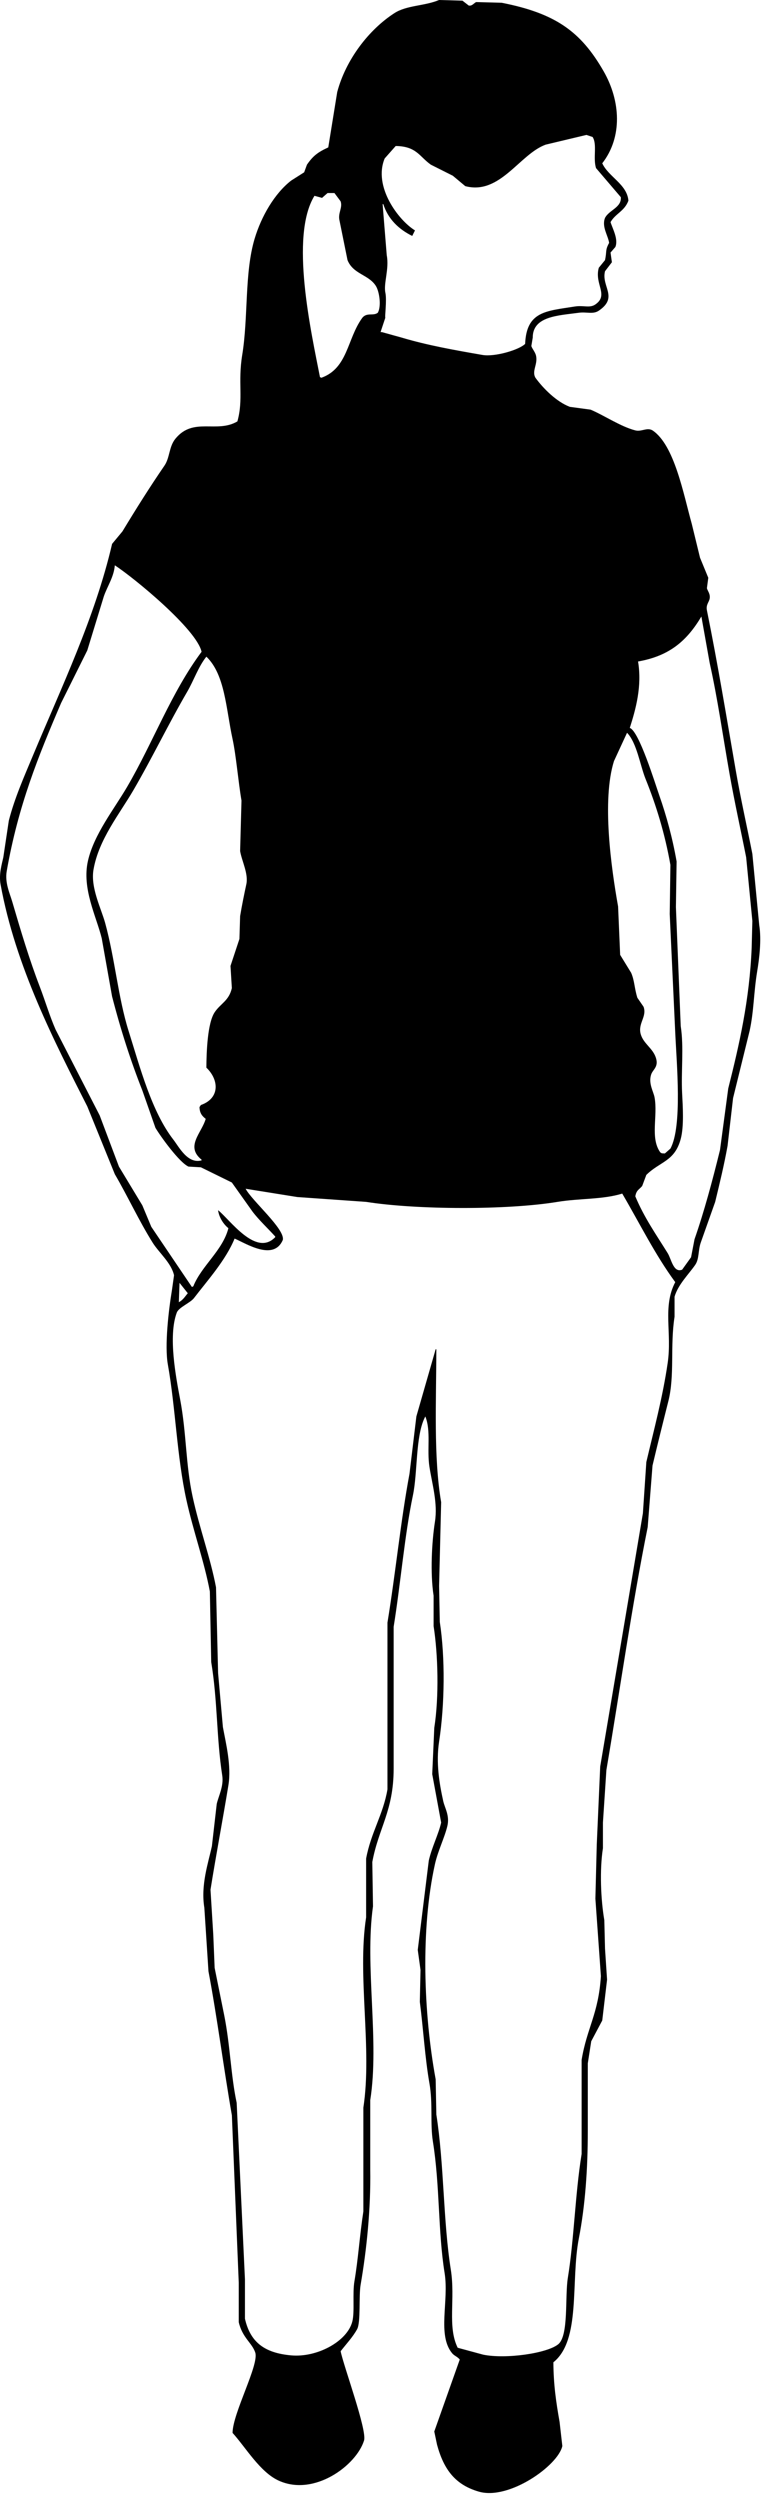 <?xml version="1.0" encoding="UTF-8" standalone="no"?>
<!DOCTYPE svg PUBLIC "-//W3C//DTD SVG 1.1//EN" "http://www.w3.org/Graphics/SVG/1.1/DTD/svg11.dtd">
<svg width="100%" height="100%" viewBox="0 0 109 356" version="1.1" xmlns="http://www.w3.org/2000/svg" xmlns:xlink="http://www.w3.org/1999/xlink" xml:space="preserve" xmlns:serif="http://www.serif.com/" style="fill-rule:evenodd;clip-rule:evenodd;stroke-linejoin:round;stroke-miterlimit:1.414;">
    <g transform="matrix(1,0,0,1,-25.044,-429.91)">
        <path d="M87.607,429.91C88.719,429.943 89.829,429.975 90.941,430.008C91.237,430.238 91.529,430.469 91.826,430.697C92.332,430.81 92.605,430.296 92.904,430.205C94.113,430.238 95.324,430.27 96.533,430.304C104.135,431.804 107.775,434.342 111.051,440.059C113.468,444.274 113.767,449.42 110.856,453.163C111.732,455.086 114.391,456.148 114.583,458.482C114.02,459.998 112.753,460.297 112.035,461.538C112.325,462.473 113.182,463.974 112.72,465.086C112.491,465.348 112.263,465.611 112.035,465.873C112.099,466.334 112.164,466.793 112.229,467.253C111.902,467.68 111.576,468.107 111.249,468.533C110.693,470.722 113.198,472.226 110.365,474.15C109.544,474.709 108.633,474.293 107.52,474.445C104.58,474.849 100.943,474.922 100.95,477.993C100.884,478.387 100.817,478.781 100.752,479.175C100.856,479.584 101.332,480.037 101.44,480.654C101.65,481.856 100.787,482.772 101.341,483.708C102.446,485.235 104.367,487.147 106.247,487.847C107.226,487.978 108.208,488.11 109.19,488.242C111.116,489.053 113.495,490.667 115.566,491.197C116.455,491.426 117.234,490.726 118.017,491.197C121.145,493.285 122.419,500.246 123.609,504.5C124.003,506.107 124.393,507.718 124.786,509.328C125.179,510.279 125.571,511.232 125.963,512.185C125.899,512.677 125.833,513.169 125.768,513.663C125.849,514.051 126.277,514.465 126.161,515.141C126.068,515.67 125.607,516.018 125.768,516.816C127.332,524.549 128.479,531.551 129.889,539.676C130.586,543.701 131.505,547.724 132.243,551.499C132.569,554.881 132.896,558.266 133.222,561.647C133.563,563.779 133.228,566.432 132.927,568.248C132.426,571.277 132.468,573.908 131.848,576.723C131.064,579.908 130.279,583.094 129.494,586.28C129.231,588.548 128.972,590.813 128.71,593.079C128.206,595.85 127.631,598.228 126.945,601.059C126.258,602.997 125.571,604.936 124.883,606.873C124.502,607.982 124.689,609.17 124.1,610.025C123.184,611.355 121.666,612.81 121.157,614.558C121.157,615.51 121.157,616.462 121.157,617.415C120.506,621.552 121.201,625.765 120.273,629.435C119.592,632.134 118.698,635.721 118.017,638.599C117.788,641.522 117.56,644.446 117.33,647.369C115.086,658.502 113.395,670.472 111.445,681.953C111.281,684.449 111.117,686.945 110.952,689.441C110.952,690.656 110.952,691.871 110.952,693.086C110.465,696.218 110.651,700.425 111.149,703.334C111.183,704.682 111.213,706.028 111.248,707.375C111.348,708.852 111.445,710.33 111.541,711.809C111.312,713.746 111.085,715.684 110.855,717.622C110.332,718.608 109.808,719.593 109.285,720.579C109.121,721.629 108.958,722.681 108.795,723.731C108.795,726.948 108.795,730.169 108.795,733.387C108.795,738.752 108.43,743.963 107.52,748.658C106.331,754.804 107.849,763.13 103.892,766.295C103.911,769.412 104.256,771.85 104.774,774.77C104.906,775.918 105.036,777.069 105.168,778.219C104.557,781.014 97.573,785.943 93.297,784.721C89.91,783.753 88.272,781.563 87.313,778.02C87.183,777.397 87.053,776.773 86.921,776.149C88.132,772.733 89.341,769.317 90.552,765.902C90.239,765.506 89.769,765.37 89.472,765.015C87.313,762.418 89.036,757.583 88.394,753.584C87.437,747.649 87.734,741.16 86.725,734.863C86.316,732.309 86.74,729.447 86.234,726.588C85.598,722.971 85.369,718.934 84.862,714.961C84.894,713.451 84.927,711.94 84.961,710.429C84.83,709.476 84.699,708.524 84.567,707.572C85.091,703.337 85.615,699.097 86.138,694.862C86.555,692.985 87.531,691.094 87.901,689.442C87.478,687.143 87.053,684.844 86.629,682.545C86.726,680.345 86.824,678.144 86.922,675.944C87.617,671.515 87.453,665.453 86.824,661.46C86.824,660.015 86.824,658.569 86.824,657.125C86.335,653.962 86.557,649.53 87.019,646.582C87.433,643.954 86.613,641.223 86.234,638.798C85.847,636.316 86.482,633.698 85.645,631.605C85.615,631.671 85.581,631.736 85.548,631.802C84.235,634.509 84.561,639.597 83.88,642.837C82.691,648.507 82.12,655.46 81.133,661.558C81.133,668.29 81.133,675.025 81.133,681.757C81.133,687.777 78.984,690.204 78.091,695.058C78.125,697.162 78.159,699.263 78.19,701.365C76.988,709.875 79.13,720.543 77.799,728.955C77.799,732.238 77.799,735.523 77.799,738.807C77.887,744.493 77.279,750.318 76.425,755.263C76.153,756.847 76.461,760.589 75.934,761.568C75.324,762.698 74.336,763.732 73.58,764.721C74.008,766.856 77.37,775.967 76.915,777.431C75.816,780.981 69.81,785.453 64.753,783.146C62.093,781.933 60.075,778.449 58.18,776.348C58.191,773.563 61.973,766.661 61.417,764.918C60.98,763.551 59.579,762.818 59.062,760.584C59.062,758.71 59.062,756.838 59.062,754.967C58.736,747.02 58.409,739.069 58.082,731.123C56.936,724.556 55.978,717.132 54.748,710.628C54.551,707.606 54.355,704.584 54.159,701.563C53.627,698.326 54.716,695.199 55.237,692.793C55.466,690.791 55.697,688.786 55.925,686.783C56.193,685.625 56.943,684.248 56.71,682.743C55.879,677.383 56.056,672.145 55.139,666.584C55.075,663.234 55.01,659.884 54.945,656.535C54.156,652.291 52.593,647.988 51.609,643.527C50.25,637.365 50.06,630.386 48.961,624.216C48.479,621.511 49.067,616.484 49.55,613.573C49.649,612.884 49.746,612.194 49.842,611.505C49.449,609.743 47.691,608.291 46.803,606.874C44.847,603.757 43.224,600.22 41.407,597.118C40.1,593.901 38.791,590.682 37.483,587.464C32.791,578.214 27.253,567.525 25.123,555.835C24.865,554.419 25.299,552.975 25.517,551.991C25.777,550.252 26.038,548.511 26.3,546.77C27.127,543.532 28.514,540.43 29.733,537.507C33.809,527.74 38.575,517.861 41.015,507.357C41.506,506.766 41.996,506.174 42.486,505.584C44.487,502.284 46.372,499.282 48.47,496.224C49.26,495.074 49.098,493.536 50.039,492.382C52.594,489.251 55.915,491.655 58.868,489.919C59.753,486.741 58.913,484.386 59.556,480.458C60.434,475.1 59.865,468.774 61.323,463.905C62.278,460.712 64.165,457.464 66.522,455.629C67.142,455.234 67.764,454.841 68.383,454.446C68.516,454.085 68.645,453.723 68.778,453.362C69.638,452.116 70.31,451.591 71.817,450.899C72.243,448.272 72.668,445.643 73.092,443.016C74.328,438.369 77.623,434.113 81.235,431.784C83.002,430.64 85.489,430.791 87.607,429.91ZM108.599,449.123C106.671,449.583 104.742,450.043 102.812,450.502C99.085,451.83 96.299,457.731 91.335,456.415C90.745,455.922 90.157,455.43 89.568,454.937C88.521,454.41 87.473,453.884 86.428,453.359C84.779,452.185 84.393,450.743 81.426,450.699C80.902,451.291 80.378,451.882 79.855,452.473C78.193,456.47 81.813,461.275 84.171,462.72C84.04,462.982 83.909,463.245 83.78,463.507C81.886,462.577 80.33,461.112 79.659,458.976C79.627,458.976 79.595,458.976 79.56,458.976C79.757,461.406 79.953,463.837 80.15,466.267C80.524,468.189 79.67,470.29 79.953,471.587C80.187,472.66 79.828,475.229 79.953,475.135C79.724,475.824 79.496,476.513 79.266,477.202C79.332,477.202 79.397,477.202 79.462,477.202C80.411,477.466 81.358,477.728 82.307,477.992C85.911,479.069 89.767,479.759 93.784,480.454C95.542,480.759 98.998,479.743 99.867,478.878C100.062,474.231 102.85,474.208 106.93,473.558C108.213,473.354 109.066,473.82 109.873,473.263C111.83,471.911 109.705,470.375 110.362,468.04C110.658,467.679 110.95,467.317 111.246,466.956C111.537,465.63 111.238,465.59 111.835,464.493C111.68,463.442 110.754,462.19 111.246,460.946C111.822,459.805 113.617,459.48 113.503,457.989C112.324,456.61 111.148,455.23 109.971,453.852C109.512,452.43 110.162,450.475 109.48,449.416C109.189,449.32 108.893,449.223 108.599,449.123ZM71.715,457.399C71.453,457.629 71.192,457.859 70.93,458.089C70.57,457.989 70.208,457.892 69.851,457.792C66.308,463.546 69.382,477.194 70.634,483.608C70.702,483.641 70.767,483.673 70.831,483.706C74.608,482.349 74.491,478.202 76.618,475.233C77.272,474.321 78.213,474.962 78.874,474.444C79.402,473.526 79.108,471.415 78.582,470.602C77.539,468.991 75.375,468.967 74.56,466.956C74.167,465.018 73.775,463.08 73.383,461.143C73.237,460.147 73.875,459.451 73.577,458.58C73.284,458.186 72.988,457.791 72.696,457.397C72.369,457.399 72.042,457.399 71.715,457.399ZM41.403,510.41C41.272,512.078 40.322,513.411 39.835,514.844C39.049,517.405 38.264,519.967 37.48,522.529C36.238,525.025 34.995,527.521 33.751,530.017C30.481,537.639 27.639,544.625 26.002,553.96C25.714,555.606 26.446,557.135 26.785,558.296C28.026,562.527 29.205,566.481 30.712,570.414C31.533,572.566 32.092,574.525 32.968,576.523C35.061,580.595 37.154,584.669 39.246,588.741C40.161,591.171 41.076,593.601 41.992,596.032C43.103,597.871 44.216,599.711 45.326,601.551C45.752,602.569 46.178,603.587 46.602,604.605C48.531,607.461 50.459,610.321 52.39,613.176C52.454,613.144 52.519,613.112 52.587,613.078C53.761,610.143 56.771,607.992 57.588,604.802C56.923,604.278 56.243,603.28 56.118,602.24C57.788,603.553 61.508,608.939 64.258,606.082C64.258,606.05 64.258,606.017 64.258,605.984C63.226,604.841 61.931,603.64 61.021,602.436C60.042,601.056 59.059,599.677 58.079,598.298C56.608,597.575 55.136,596.853 53.665,596.13C53.077,596.097 52.489,596.065 51.9,596.031C50.609,595.448 47.97,591.817 47.191,590.512C46.568,588.74 45.948,586.965 45.326,585.192C43.666,580.983 42.248,576.586 41.011,571.793C40.522,569.034 40.03,566.274 39.538,563.517C38.766,560.386 36.677,556.423 37.578,552.482C38.441,548.697 41.332,545.086 43.168,541.939C46.86,535.617 49.464,528.484 53.764,522.725C53.075,519.539 44.185,512.218 41.403,510.41ZM124.98,517.7C122.976,521.051 120.55,523.301 115.957,524.105C116.536,527.611 115.647,530.846 114.779,533.564C116.097,534.02 118.375,541.437 118.998,543.22C120.005,546.092 120.865,549.246 121.449,552.579C121.418,554.747 121.385,556.915 121.35,559.083C121.581,564.731 121.809,570.382 122.037,576.03C122.501,579.014 122.076,582.499 122.235,585.587C122.329,587.421 122.52,590.299 122.037,592.091C121.173,595.314 119.102,595.279 117.135,597.214C116.938,597.739 116.74,598.265 116.546,598.79C116.11,599.32 115.714,599.365 115.566,600.269C116.841,603.316 118.544,605.722 120.174,608.349C120.704,609.198 120.99,611.203 122.236,610.712C122.661,610.122 123.086,609.53 123.51,608.939C123.674,608.085 123.838,607.232 124.002,606.377C125.38,602.423 126.554,598.044 127.632,593.667C128.023,590.743 128.415,587.82 128.808,584.897C130.379,578.653 131.833,572.358 132.144,564.895C132.174,563.614 132.208,562.333 132.243,561.052C131.947,558.031 131.653,555.009 131.359,551.987C130.612,548.212 129.716,544.192 129.004,540.164C127.983,534.385 127.328,529.571 126.16,524.302C125.766,522.102 125.373,519.901 124.98,517.7ZM54.449,523.416C53.289,524.873 52.671,526.78 51.703,528.441C49.082,532.936 46.74,537.816 44.051,542.431C42.082,545.814 39.103,549.441 38.363,553.762C37.927,556.314 39.467,559.293 40.03,561.349C41.425,566.439 41.875,571.974 43.367,576.72C45.028,582.011 46.662,588.212 49.743,592.189C50.556,593.24 51.786,595.691 53.764,595.145C53.764,595.113 53.764,595.08 53.764,595.046C51.408,593.142 53.784,591.247 54.353,589.233C53.855,588.843 53.495,588.442 53.469,587.557C53.534,587.459 53.601,587.36 53.665,587.262C56.404,586.297 56.259,583.672 54.449,581.941C54.462,579.673 54.61,575.59 55.627,574.059C56.454,572.812 57.678,572.422 58.079,570.61C58.015,569.559 57.95,568.507 57.885,567.458C58.309,566.177 58.734,564.895 59.158,563.614C59.191,562.53 59.225,561.446 59.257,560.362C59.502,558.866 59.867,557.096 60.141,555.831C60.466,554.327 59.492,552.52 59.257,551.102C59.321,548.704 59.389,546.305 59.453,543.909C58.997,541.251 58.688,537.497 58.178,535.139C57.239,530.81 57.113,525.972 54.449,523.416ZM114.388,534.254C113.766,535.601 113.143,536.947 112.523,538.293C110.774,543.894 112.142,553.549 113.111,558.985C113.211,561.283 113.306,563.584 113.406,565.882C113.929,566.736 114.453,567.589 114.977,568.443C115.468,569.591 115.425,570.611 115.859,571.991C116.151,572.418 116.447,572.844 116.74,573.271C117.265,574.698 115.877,575.652 116.348,577.212C116.756,578.56 118.072,579.171 118.505,580.562C118.911,581.855 118.057,582.193 117.82,582.927C117.406,584.2 118.164,585.366 118.309,586.179C118.792,588.857 117.667,591.898 119.093,593.963C119.299,594.172 119.348,594.144 119.78,594.159C120.042,593.93 120.303,593.7 120.566,593.47C122.286,590.312 121.452,581.385 121.253,576.916C120.991,571.301 120.73,565.684 120.468,560.067C120.502,557.736 120.534,555.403 120.567,553.072C119.777,548.596 118.532,544.559 117.036,540.854C116.244,538.893 115.787,535.696 114.388,534.254ZM60.042,599.186C60.911,600.868 65.702,604.956 65.339,606.477C64.036,609.514 60.136,607.002 58.471,606.28C57.2,609.372 54.641,612.196 52.683,614.754C52.158,615.441 50.511,616.07 50.232,616.823C48.983,620.18 50.11,625.991 50.722,629.239C51.623,634.027 51.494,638.454 52.489,643.032C53.448,647.459 55.035,651.761 55.822,655.939C55.922,660.011 56.02,664.085 56.119,668.158C56.347,670.72 56.576,673.282 56.804,675.844C57.216,678.101 58.042,681.346 57.589,684.12C56.818,688.844 55.818,694.104 55.037,698.998C55.17,701.133 55.299,703.269 55.432,705.402C55.496,706.979 55.561,708.555 55.627,710.131C56.085,712.398 56.544,714.664 57.001,716.929C57.854,721.235 57.935,725.463 58.766,729.345C59.159,737.719 59.552,746.096 59.945,754.471C59.945,756.342 59.945,758.215 59.945,760.086C60.712,763.474 62.774,764.968 66.518,765.309C70.242,765.649 74.532,763.307 75.246,760.481C75.596,759.096 75.251,756.468 75.543,754.765C76.085,751.584 76.285,748.293 76.817,744.815C76.817,739.887 76.817,734.961 76.817,730.035C78.099,721.656 75.921,711.253 77.21,702.938C77.21,700.147 77.21,697.356 77.21,694.564C77.885,690.881 79.649,688.286 80.251,684.71C80.251,676.796 80.251,668.879 80.251,660.964C81.403,653.939 82.147,646.385 83.389,639.78C83.716,637.054 84.043,634.328 84.371,631.601C85.286,628.416 86.203,625.23 87.117,622.044C87.149,622.044 87.182,622.044 87.216,622.044C87.205,629.319 86.806,637.45 87.901,643.819C87.804,647.794 87.707,651.767 87.609,655.74C87.641,657.449 87.673,659.157 87.707,660.864C88.484,665.943 88.417,672.624 87.609,677.911C87.148,680.923 87.644,683.885 88.198,686.384C88.412,687.357 89.142,688.443 88.786,689.931C88.39,691.587 87.437,693.474 87.019,695.35C84.962,704.62 85.398,716.64 87.118,725.994C87.15,727.668 87.183,729.345 87.217,731.019C88.34,738.201 88.172,746.115 89.276,753.09C89.948,757.319 88.763,761.191 90.257,764.224C91.467,764.552 92.678,764.881 93.887,765.208C97.087,765.864 102.973,765.032 104.581,763.73C106.102,762.495 105.519,756.944 105.952,754.272C106.849,748.739 106.987,742.372 107.915,736.635C107.915,732.168 107.915,727.7 107.915,723.235C108.674,718.643 110.312,716.725 110.662,711.312C110.4,707.633 110.139,703.956 109.877,700.276C109.943,697.715 110.008,695.153 110.072,692.591C110.236,688.879 110.4,685.167 110.563,681.457C112.584,669.463 114.674,657.154 116.646,645.394C116.81,642.964 116.973,640.533 117.136,638.102C118.226,633.465 119.463,628.892 120.175,624.013C120.814,619.653 119.415,615.999 121.255,612.485C118.384,608.578 116.253,604.233 113.702,599.873C110.964,600.732 107.617,600.539 104.481,601.055C97.313,602.238 84.422,602.19 77.21,601.055C73.939,600.826 70.67,600.596 67.4,600.366C64.946,599.974 62.492,599.579 60.042,599.186ZM50.624,612.586C50.591,613.506 50.56,614.426 50.525,615.344C51.143,615.005 51.368,614.569 51.801,614.065C51.409,613.57 51.016,613.078 50.624,612.586Z"/>
    </g>
</svg>

